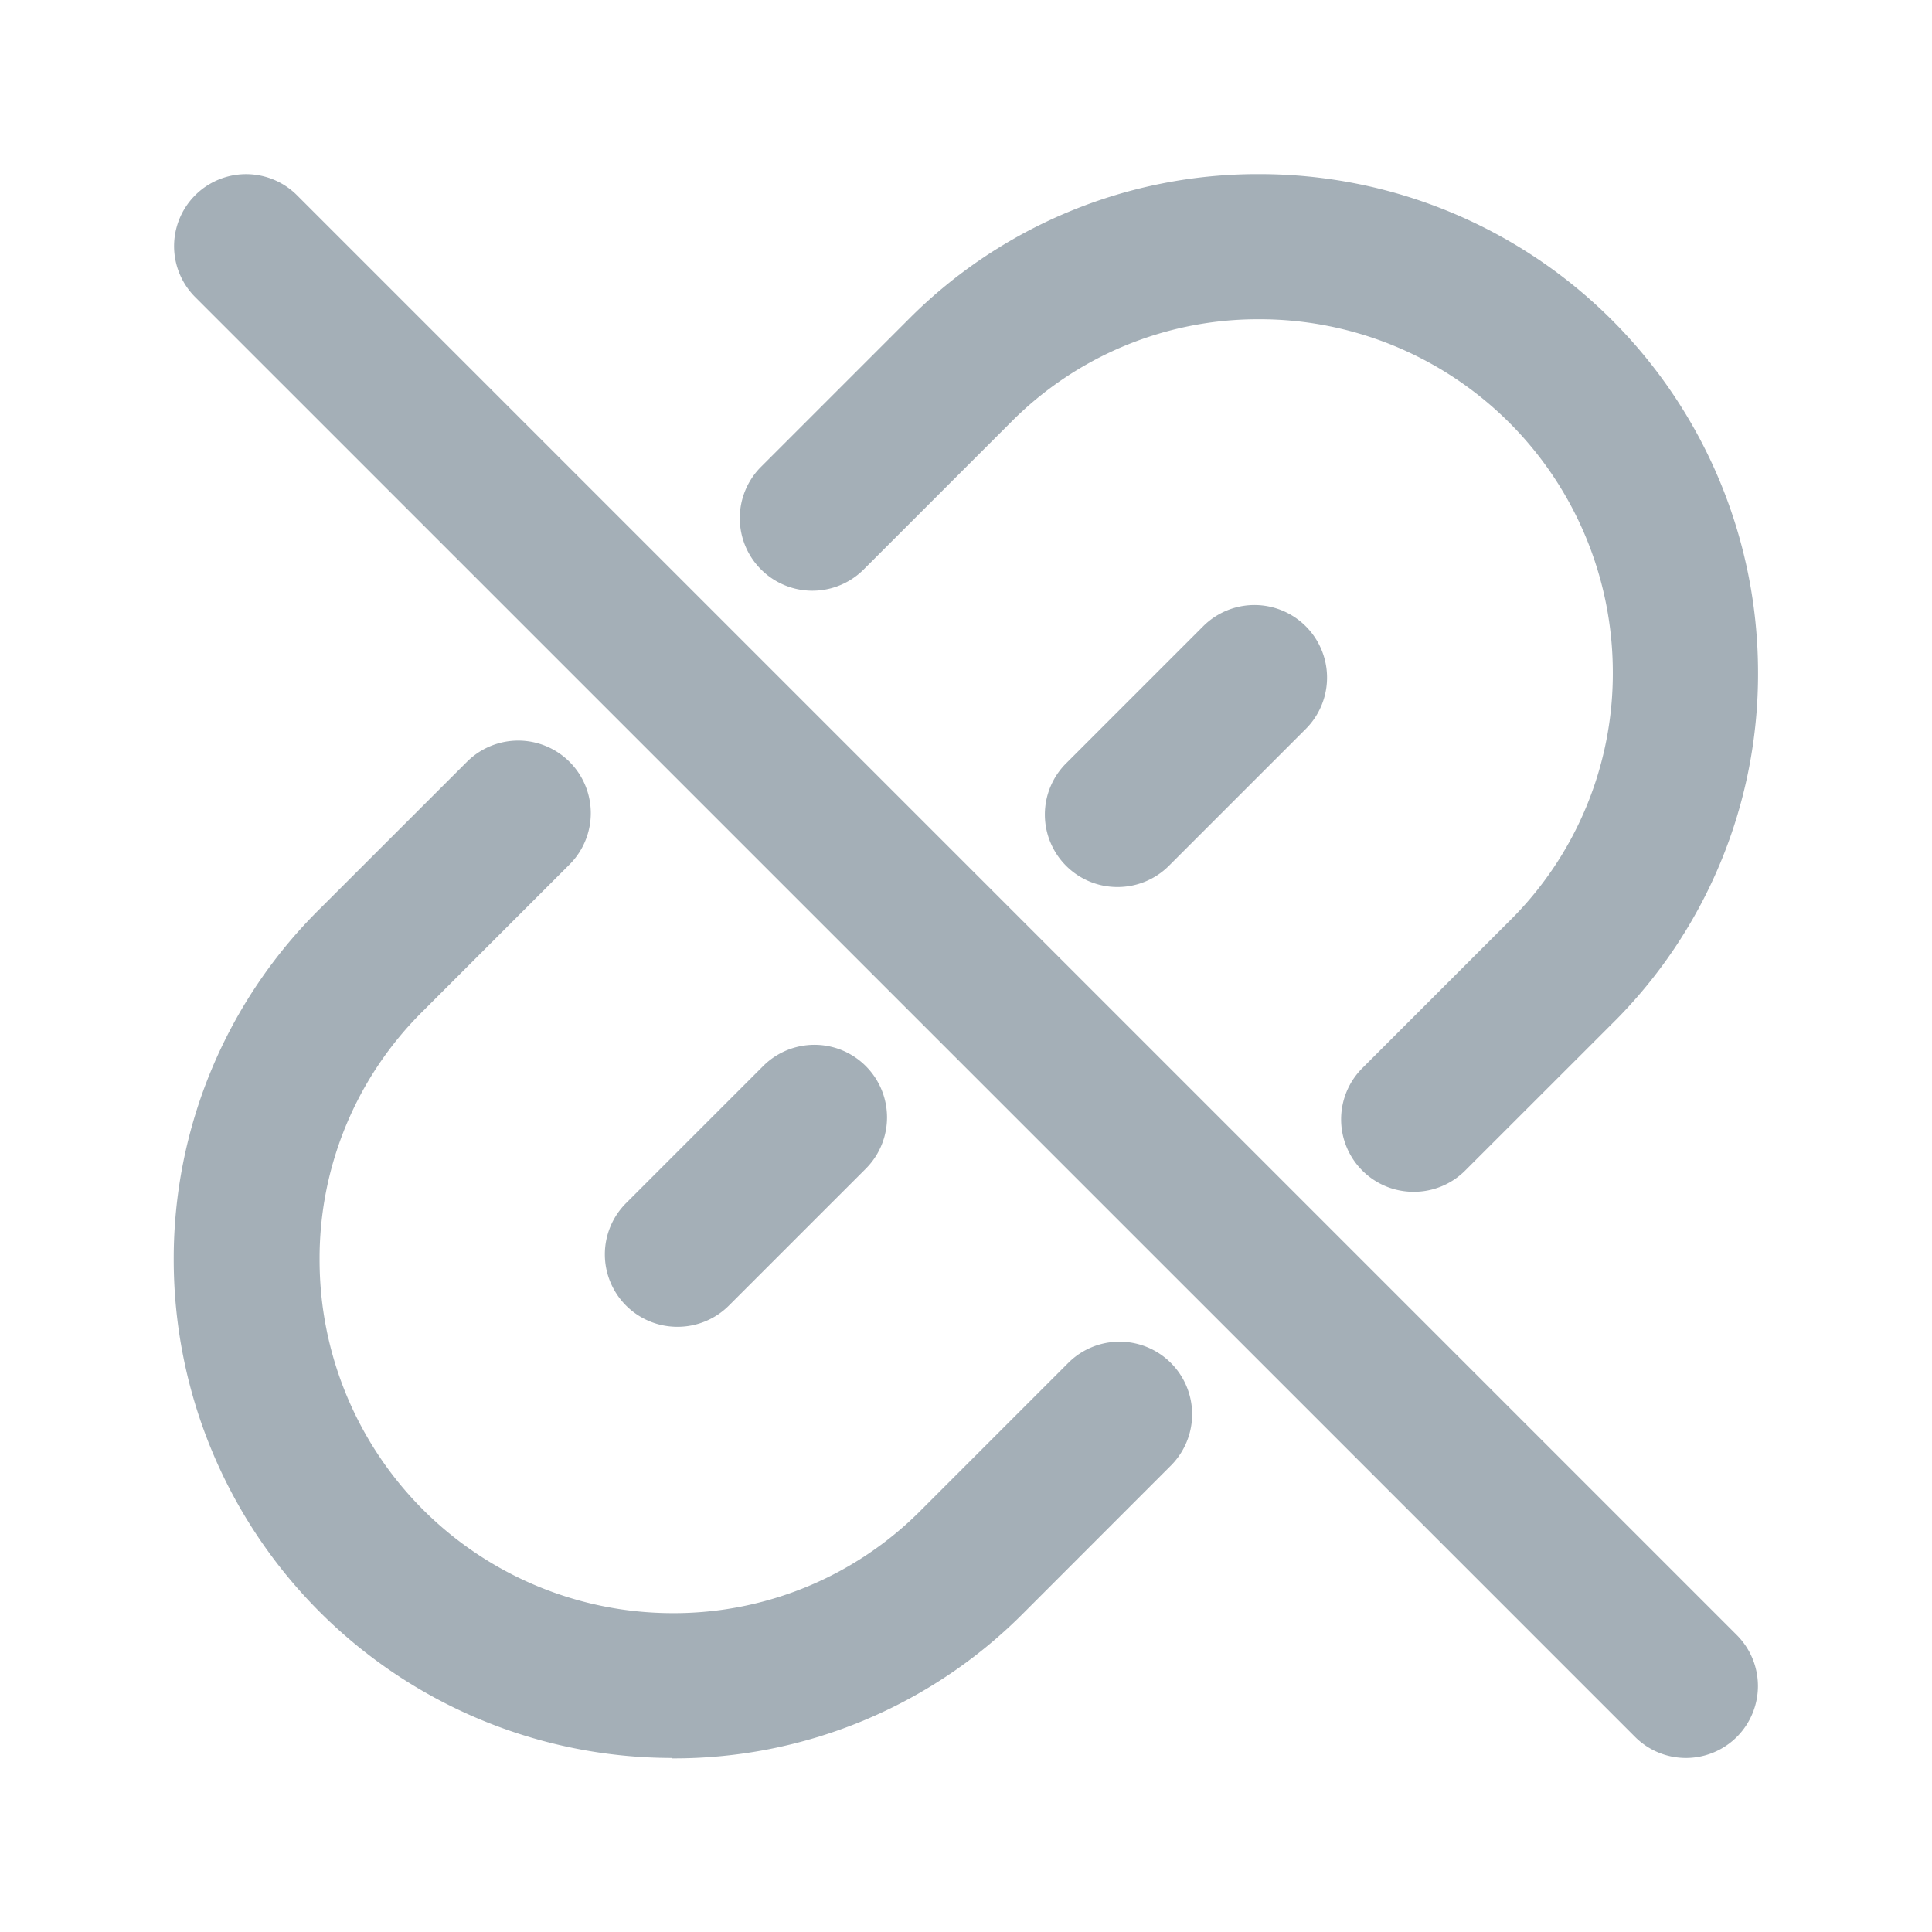 <svg xmlns="http://www.w3.org/2000/svg" xmlns:xlink="http://www.w3.org/1999/xlink" width="24" height="24" viewBox="0 0 24 24">
  <defs>
    <clipPath id="clip-path">
      <rect id="Rectangle_2809" data-name="Rectangle 2809" width="24" height="24" transform="translate(0.013)" fill="red"/>
    </clipPath>
  </defs>
  <g id="Mask_Group_35" data-name="Mask Group 35" transform="translate(-0.013)" clip-path="url(#clip-path)">
    <g id="link" transform="translate(2.175 1.991)">
      <path id="Path_6128" data-name="Path 6128" d="M178.61,12.818a.9.9,0,0,1-.637-1.539l1.822-1.822a4.322,4.322,0,0,0,1.287-3.1A4.388,4.388,0,0,0,176.7,1.979,4.322,4.322,0,0,0,173.6,3.263l-1.824,1.824a.9.9,0,1,1-1.275-1.275l1.822-1.822A6.114,6.114,0,0,1,176.7.176a6.193,6.193,0,0,1,6.186,6.186,6.11,6.11,0,0,1-1.819,4.374l-1.819,1.818a.9.9,0,0,1-.637.264Zm0,0" transform="translate(-163.209 -0.004)" fill="#a4afb7"/>
      <path id="Path_6129" data-name="Path 6129" d="M6.19,183.056A6.193,6.193,0,0,1,0,176.87,6.11,6.11,0,0,1,1.823,172.5l1.819-1.818a.9.9,0,1,1,1.275,1.275L3.1,173.774a4.319,4.319,0,0,0-1.288,3.1,4.388,4.388,0,0,0,4.383,4.383,4.322,4.322,0,0,0,3.093-1.284l1.824-1.824a.9.9,0,0,1,1.275,1.275l-1.822,1.823a6.114,6.114,0,0,1-4.371,1.814Zm0,0" transform="translate(-0.004 -163.209)" fill="#a4afb7"/>
      <path id="Path_6130" data-name="Path 6130" d="M259.463,131.671a.9.9,0,0,1-.638-1.539l1.7-1.7a.9.9,0,1,1,1.275,1.275l-1.7,1.7A.9.9,0,0,1,259.463,131.671Zm0,0" transform="translate(-247.741 -122.643)" fill="#a4afb7"/>
      <path id="Path_6131" data-name="Path 6131" d="M128.9,262.233a.9.9,0,0,1-.638-1.539l1.7-1.7a.9.9,0,0,1,1.275,1.275l-1.7,1.7A.9.9,0,0,1,128.9,262.233Zm0,0" transform="translate(-122.644 -247.742)" fill="#a4afb7"/>
      <path id="Path_6132" data-name="Path 6132" d="M18.781,19.847a.892.892,0,0,1-.632-.262L.263,1.7A.894.894,0,1,1,1.527.434L19.413,18.32a.894.894,0,0,1-.632,1.527Zm0,0" transform="translate(0)" fill="#a4afb7"/>
    </g>
  </g>
</svg>
